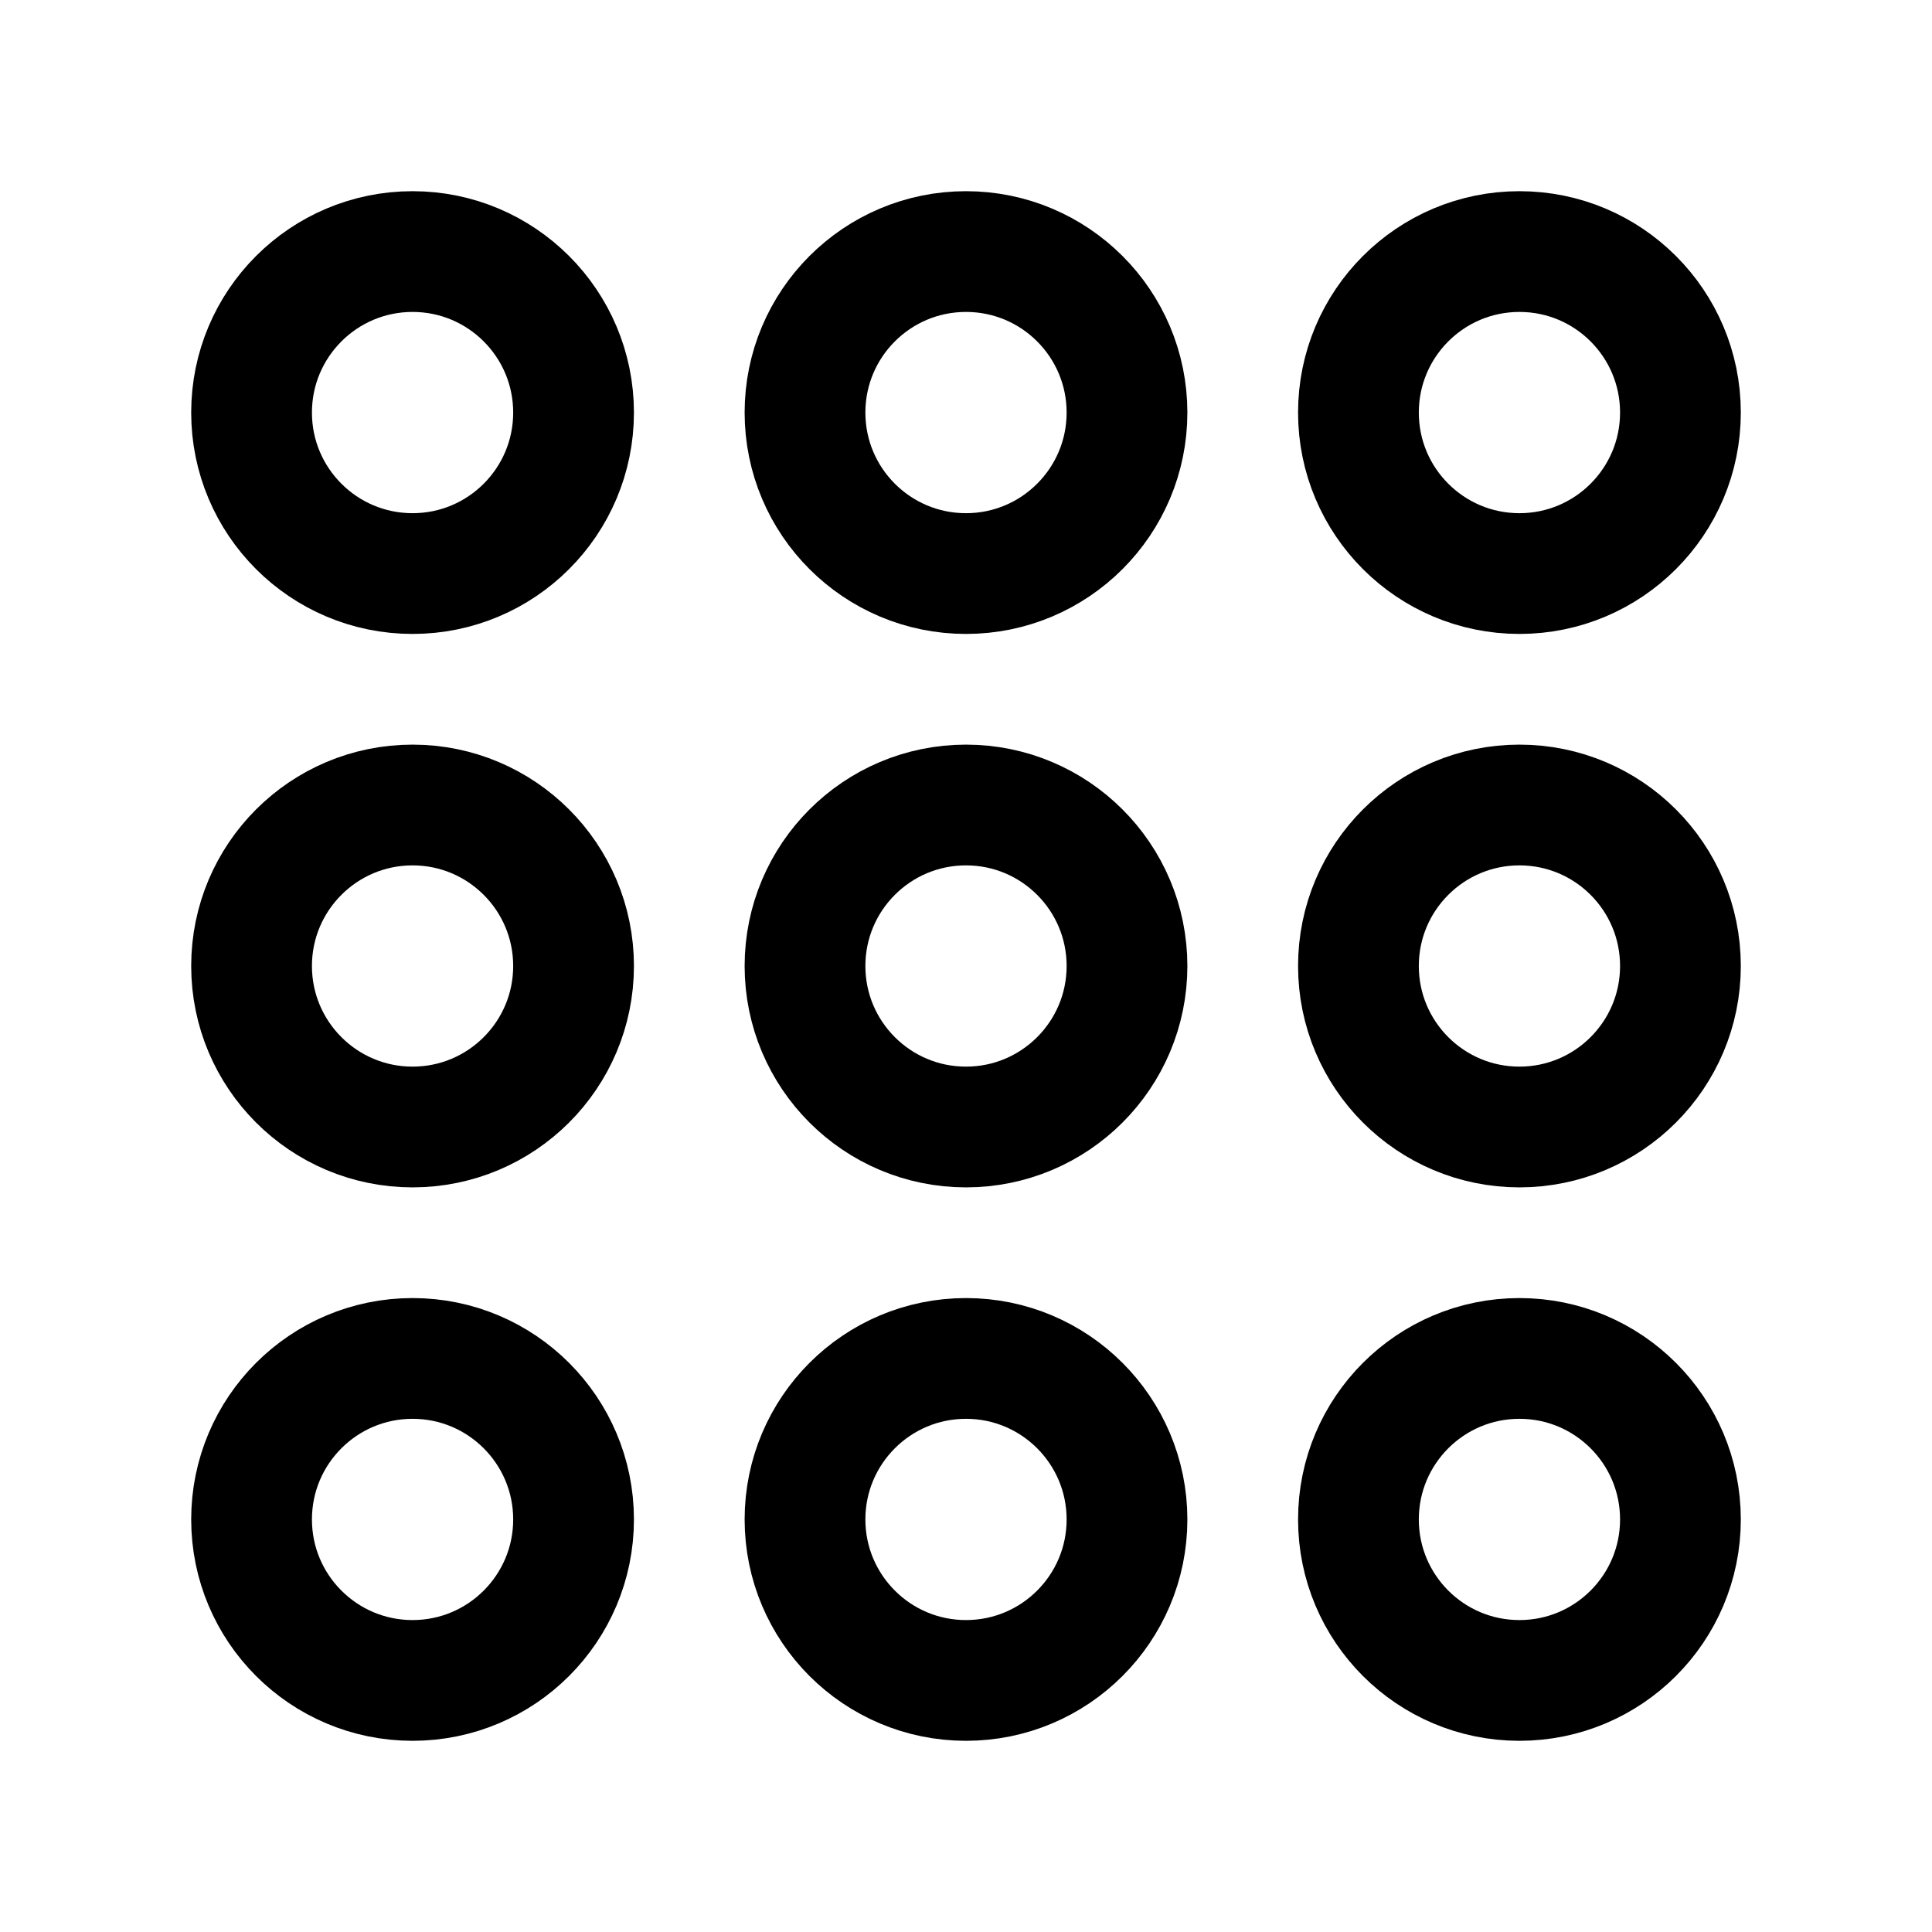 <svg xmlns="http://www.w3.org/2000/svg" width="192" height="192" fill="none"><circle cx="41" cy="41" r="16" stroke="#000" stroke-linecap="round" stroke-linejoin="round" stroke-width="12"/><circle cx="41" cy="96" r="16" stroke="#000" stroke-linecap="round" stroke-linejoin="round" stroke-width="12"/><circle cx="41" cy="151" r="16" stroke="#000" stroke-linecap="round" stroke-linejoin="round" stroke-width="12"/><circle cx="96" cy="41" r="16" stroke="#000" stroke-linecap="round" stroke-linejoin="round" stroke-width="12"/><circle cx="96" cy="96" r="16" stroke="#000" stroke-linecap="round" stroke-linejoin="round" stroke-width="12"/><circle cx="96" cy="151" r="16" stroke="#000" stroke-linecap="round" stroke-linejoin="round" stroke-width="12"/><circle cx="151" cy="41" r="16" stroke="#000" stroke-linecap="round" stroke-linejoin="round" stroke-width="12"/><circle cx="151" cy="96" r="16" stroke="#000" stroke-linecap="round" stroke-linejoin="round" stroke-width="12"/><circle cx="151" cy="151" r="16" stroke="#000" stroke-linecap="round" stroke-linejoin="round" stroke-width="12"/></svg>